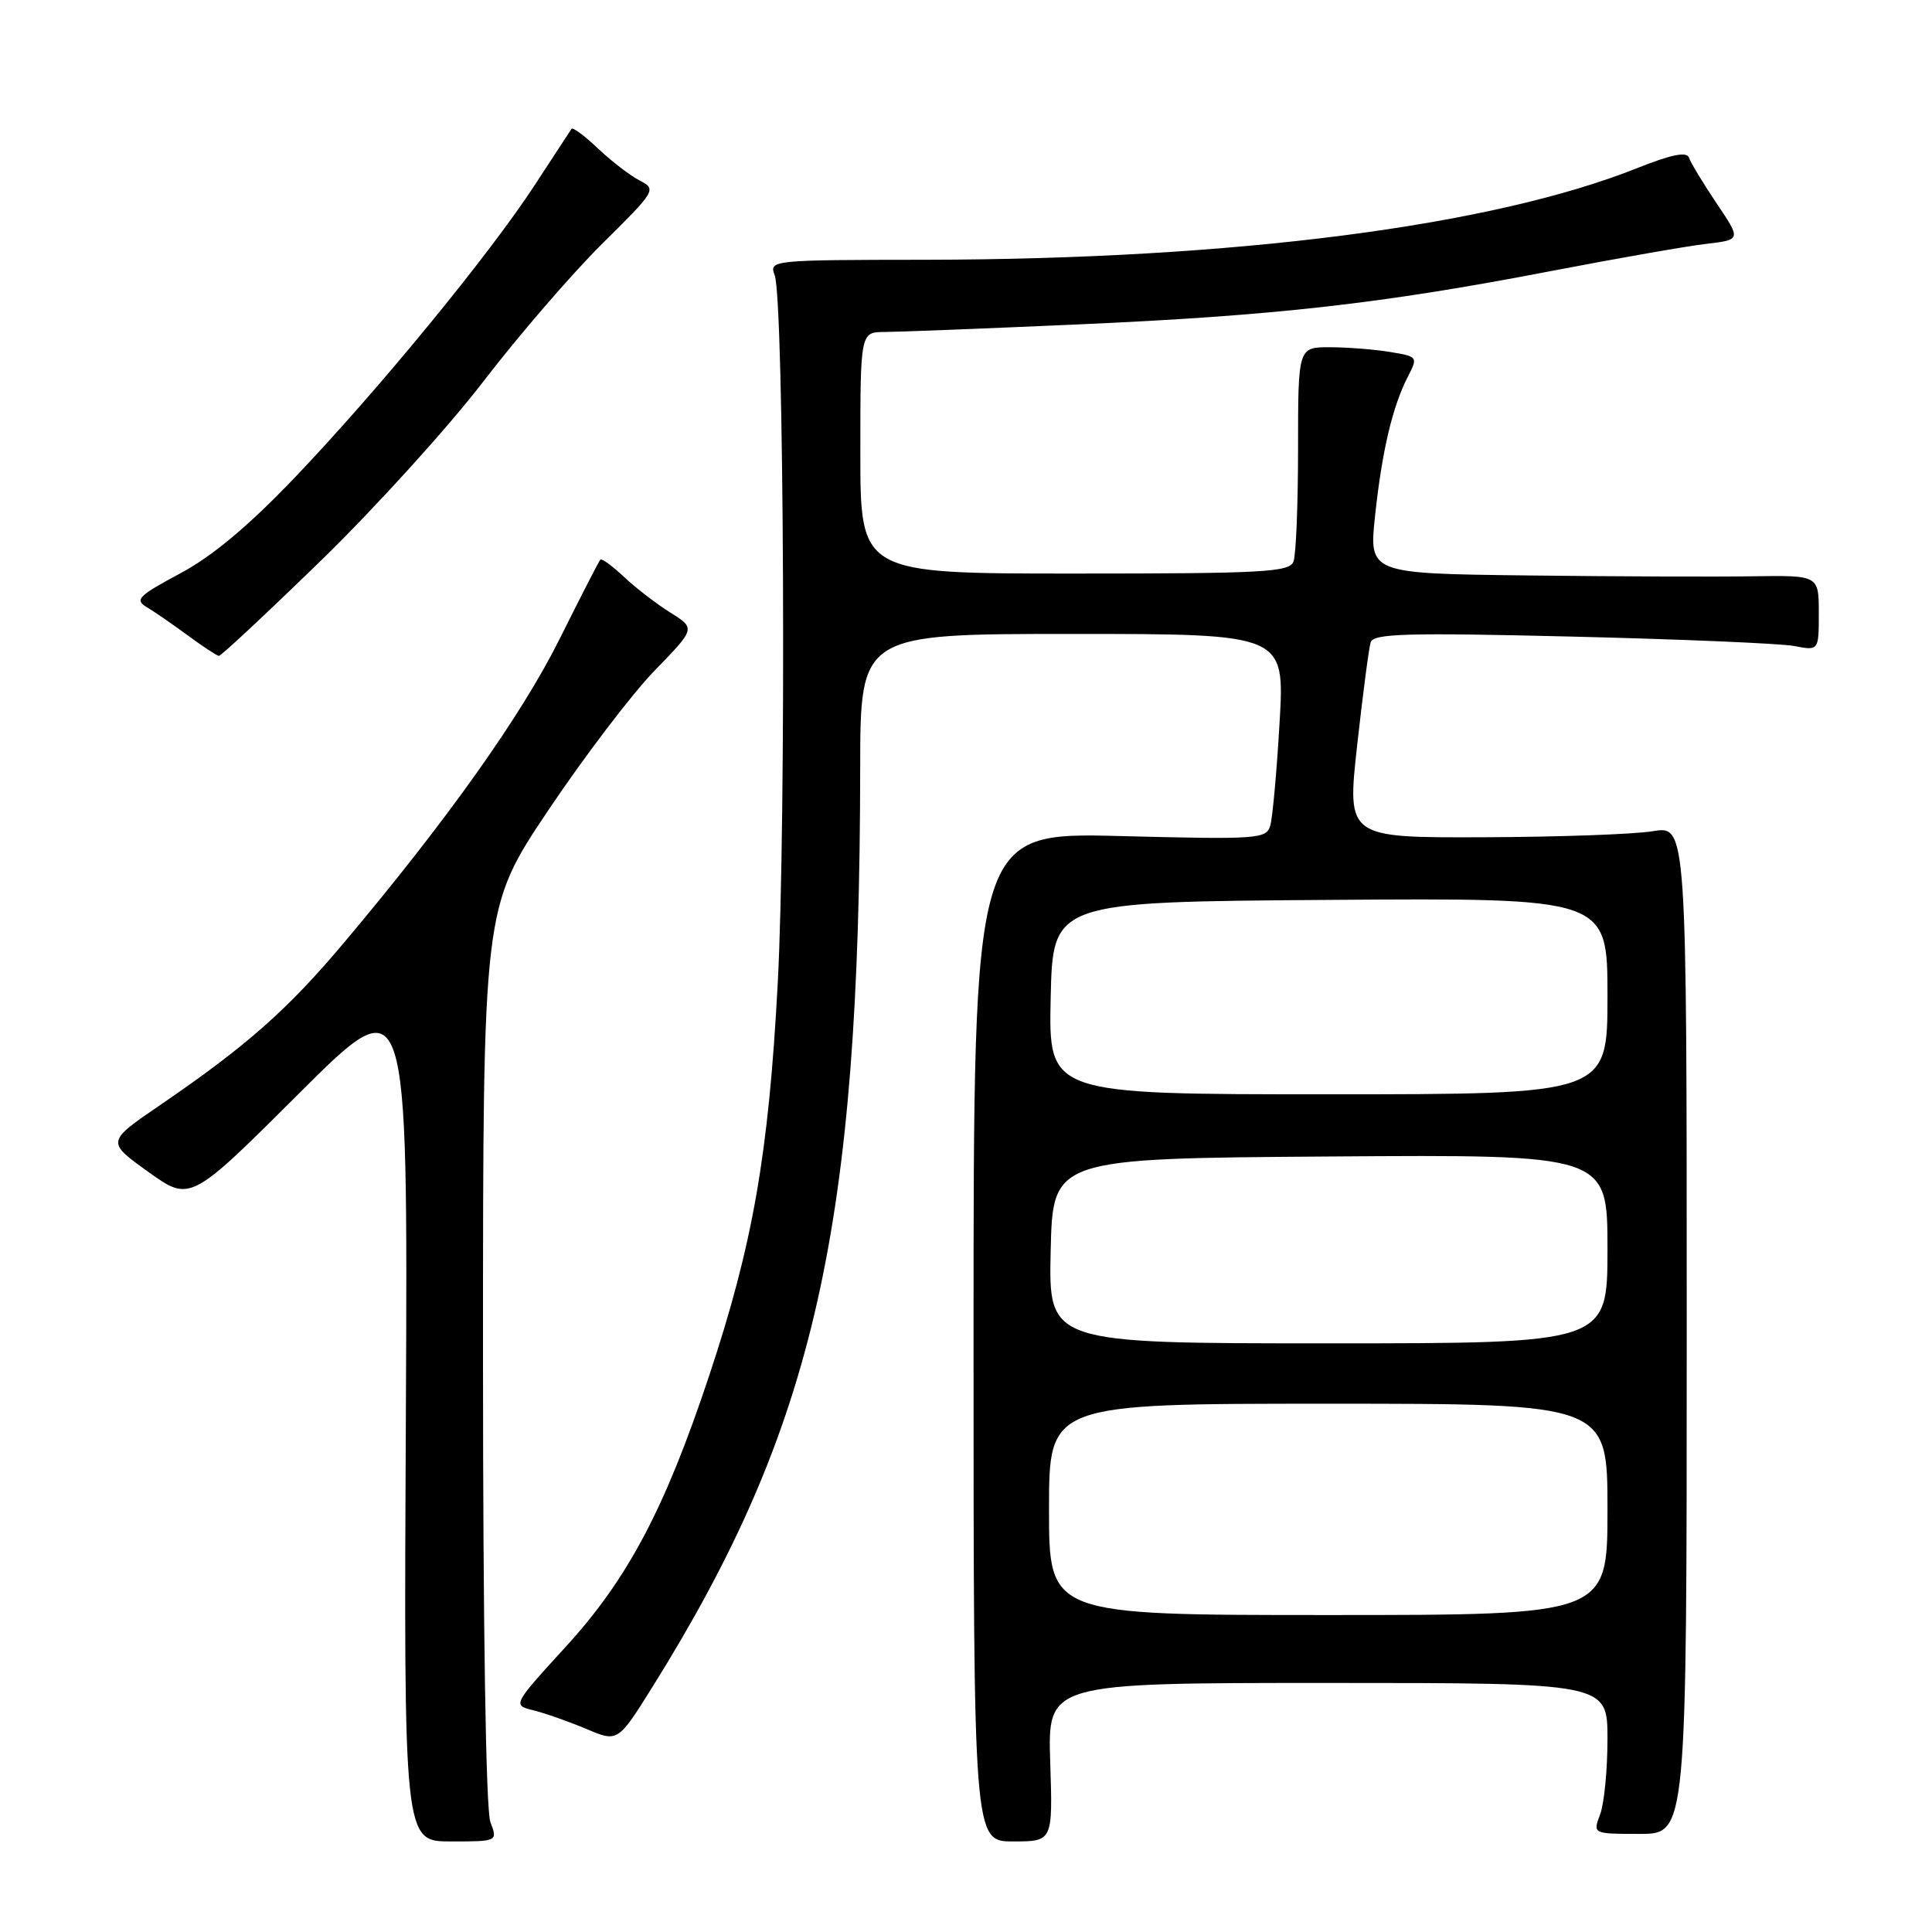 <?xml version="1.0" encoding="UTF-8" standalone="no"?>
<!DOCTYPE svg PUBLIC "-//W3C//DTD SVG 1.1//EN" "http://www.w3.org/Graphics/SVG/1.1/DTD/svg11.dtd" >
<svg xmlns="http://www.w3.org/2000/svg" xmlns:xlink="http://www.w3.org/1999/xlink" version="1.1" viewBox="0 0 256 256">
 <g >
 <path fill="currentColor"
d=" M 64.98 241.43 C 64.38 239.87 64.00 215.68 64.00 179.57 C 64.00 120.27 64.00 120.27 72.64 107.38 C 77.39 100.30 83.72 91.97 86.72 88.88 C 92.17 83.27 92.17 83.27 88.84 81.18 C 87.00 80.03 84.23 77.90 82.68 76.44 C 81.14 74.99 79.73 73.96 79.55 74.15 C 79.37 74.34 76.92 79.11 74.11 84.75 C 69.05 94.87 59.29 108.62 45.63 124.85 C 38.13 133.78 32.68 138.59 21.26 146.40 C 14.09 151.29 14.09 151.29 19.65 155.28 C 25.21 159.26 25.21 159.26 39.63 144.88 C 54.05 130.50 54.05 130.50 53.78 187.25 C 53.50 244.00 53.50 244.00 59.73 244.00 C 65.95 244.00 65.95 244.00 64.98 241.43 Z  M 139.16 233.50 C 138.82 223.00 138.82 223.00 175.91 223.00 C 213.00 223.00 213.00 223.00 213.00 230.43 C 213.00 234.52 212.56 239.02 212.02 240.43 C 211.05 243.00 211.05 243.00 217.27 243.00 C 223.50 243.00 223.50 243.00 223.50 176.20 C 223.50 109.39 223.50 109.39 219.00 110.14 C 216.53 110.55 206.39 110.91 196.49 110.94 C 178.48 111.00 178.48 111.00 179.83 98.75 C 180.58 92.01 181.38 85.87 181.62 85.11 C 181.97 83.95 186.35 83.82 208.27 84.35 C 222.70 84.70 235.96 85.26 237.75 85.60 C 241.00 86.23 241.00 86.23 241.00 81.23 C 241.00 76.23 241.00 76.23 232.25 76.36 C 227.44 76.44 214.02 76.39 202.44 76.25 C 181.38 76.00 181.38 76.00 182.21 68.30 C 183.12 59.75 184.52 53.83 186.57 49.87 C 187.90 47.30 187.85 47.24 184.21 46.64 C 182.17 46.30 178.59 46.02 176.25 46.01 C 172.00 46.00 172.00 46.00 172.00 59.42 C 172.00 66.80 171.73 73.55 171.39 74.42 C 170.86 75.81 167.36 76.00 142.39 76.00 C 114.00 76.00 114.00 76.00 114.00 60.00 C 114.00 44.00 114.00 44.00 117.25 43.99 C 119.04 43.98 130.62 43.53 143.00 42.98 C 168.98 41.83 183.13 40.23 205.50 35.92 C 214.30 34.23 223.57 32.60 226.11 32.31 C 230.71 31.77 230.71 31.77 227.45 26.93 C 225.66 24.27 224.02 21.55 223.80 20.90 C 223.52 20.05 221.50 20.46 216.95 22.27 C 197.65 29.97 163.53 34.36 122.69 34.42 C 102.21 34.44 101.89 34.47 102.65 36.47 C 103.90 39.81 104.20 108.96 103.05 130.38 C 101.84 152.99 99.75 164.92 93.95 182.34 C 88.09 199.95 83.18 209.23 74.95 218.22 C 67.90 225.94 67.90 225.94 70.70 226.63 C 72.24 227.01 75.38 228.12 77.69 229.09 C 81.87 230.87 81.87 230.87 86.54 223.39 C 107.99 188.97 113.92 162.70 113.98 101.75 C 114.00 84.00 114.00 84.00 142.12 84.00 C 170.24 84.00 170.24 84.00 169.55 95.75 C 169.18 102.21 168.62 108.35 168.32 109.39 C 167.81 111.17 166.75 111.25 148.39 110.78 C 129.00 110.30 129.00 110.30 129.00 177.15 C 129.00 244.00 129.00 244.00 134.25 244.00 C 139.50 244.00 139.50 244.00 139.16 233.50 Z  M 42.58 74.23 C 49.77 67.23 59.44 56.56 64.07 50.52 C 68.70 44.48 75.76 36.30 79.77 32.32 C 86.89 25.28 87.01 25.08 84.78 23.93 C 83.53 23.29 81.04 21.38 79.26 19.70 C 77.49 18.01 75.90 16.83 75.73 17.07 C 75.57 17.31 73.38 20.65 70.87 24.50 C 64.82 33.78 50.07 51.76 39.00 63.34 C 32.88 69.74 28.09 73.74 23.82 76.01 C 18.38 78.92 17.82 79.47 19.40 80.42 C 20.40 81.01 22.86 82.71 24.86 84.18 C 26.86 85.66 28.73 86.88 29.00 86.91 C 29.27 86.94 35.38 81.23 42.58 74.23 Z  M 139.00 200.00 C 139.00 186.00 139.00 186.00 176.00 186.00 C 213.00 186.00 213.00 186.00 213.00 200.00 C 213.00 214.00 213.00 214.00 176.00 214.00 C 139.00 214.00 139.00 214.00 139.00 200.00 Z  M 139.22 165.75 C 139.50 153.50 139.50 153.50 176.25 153.24 C 213.00 152.98 213.00 152.98 213.00 165.49 C 213.00 178.00 213.00 178.00 175.97 178.00 C 138.94 178.00 138.94 178.00 139.22 165.75 Z  M 139.22 132.25 C 139.50 119.50 139.50 119.50 176.25 119.24 C 213.00 118.98 213.00 118.98 213.00 131.99 C 213.00 145.00 213.00 145.00 175.97 145.00 C 138.94 145.00 138.94 145.00 139.22 132.25 Z "/>
</g>
</svg>
